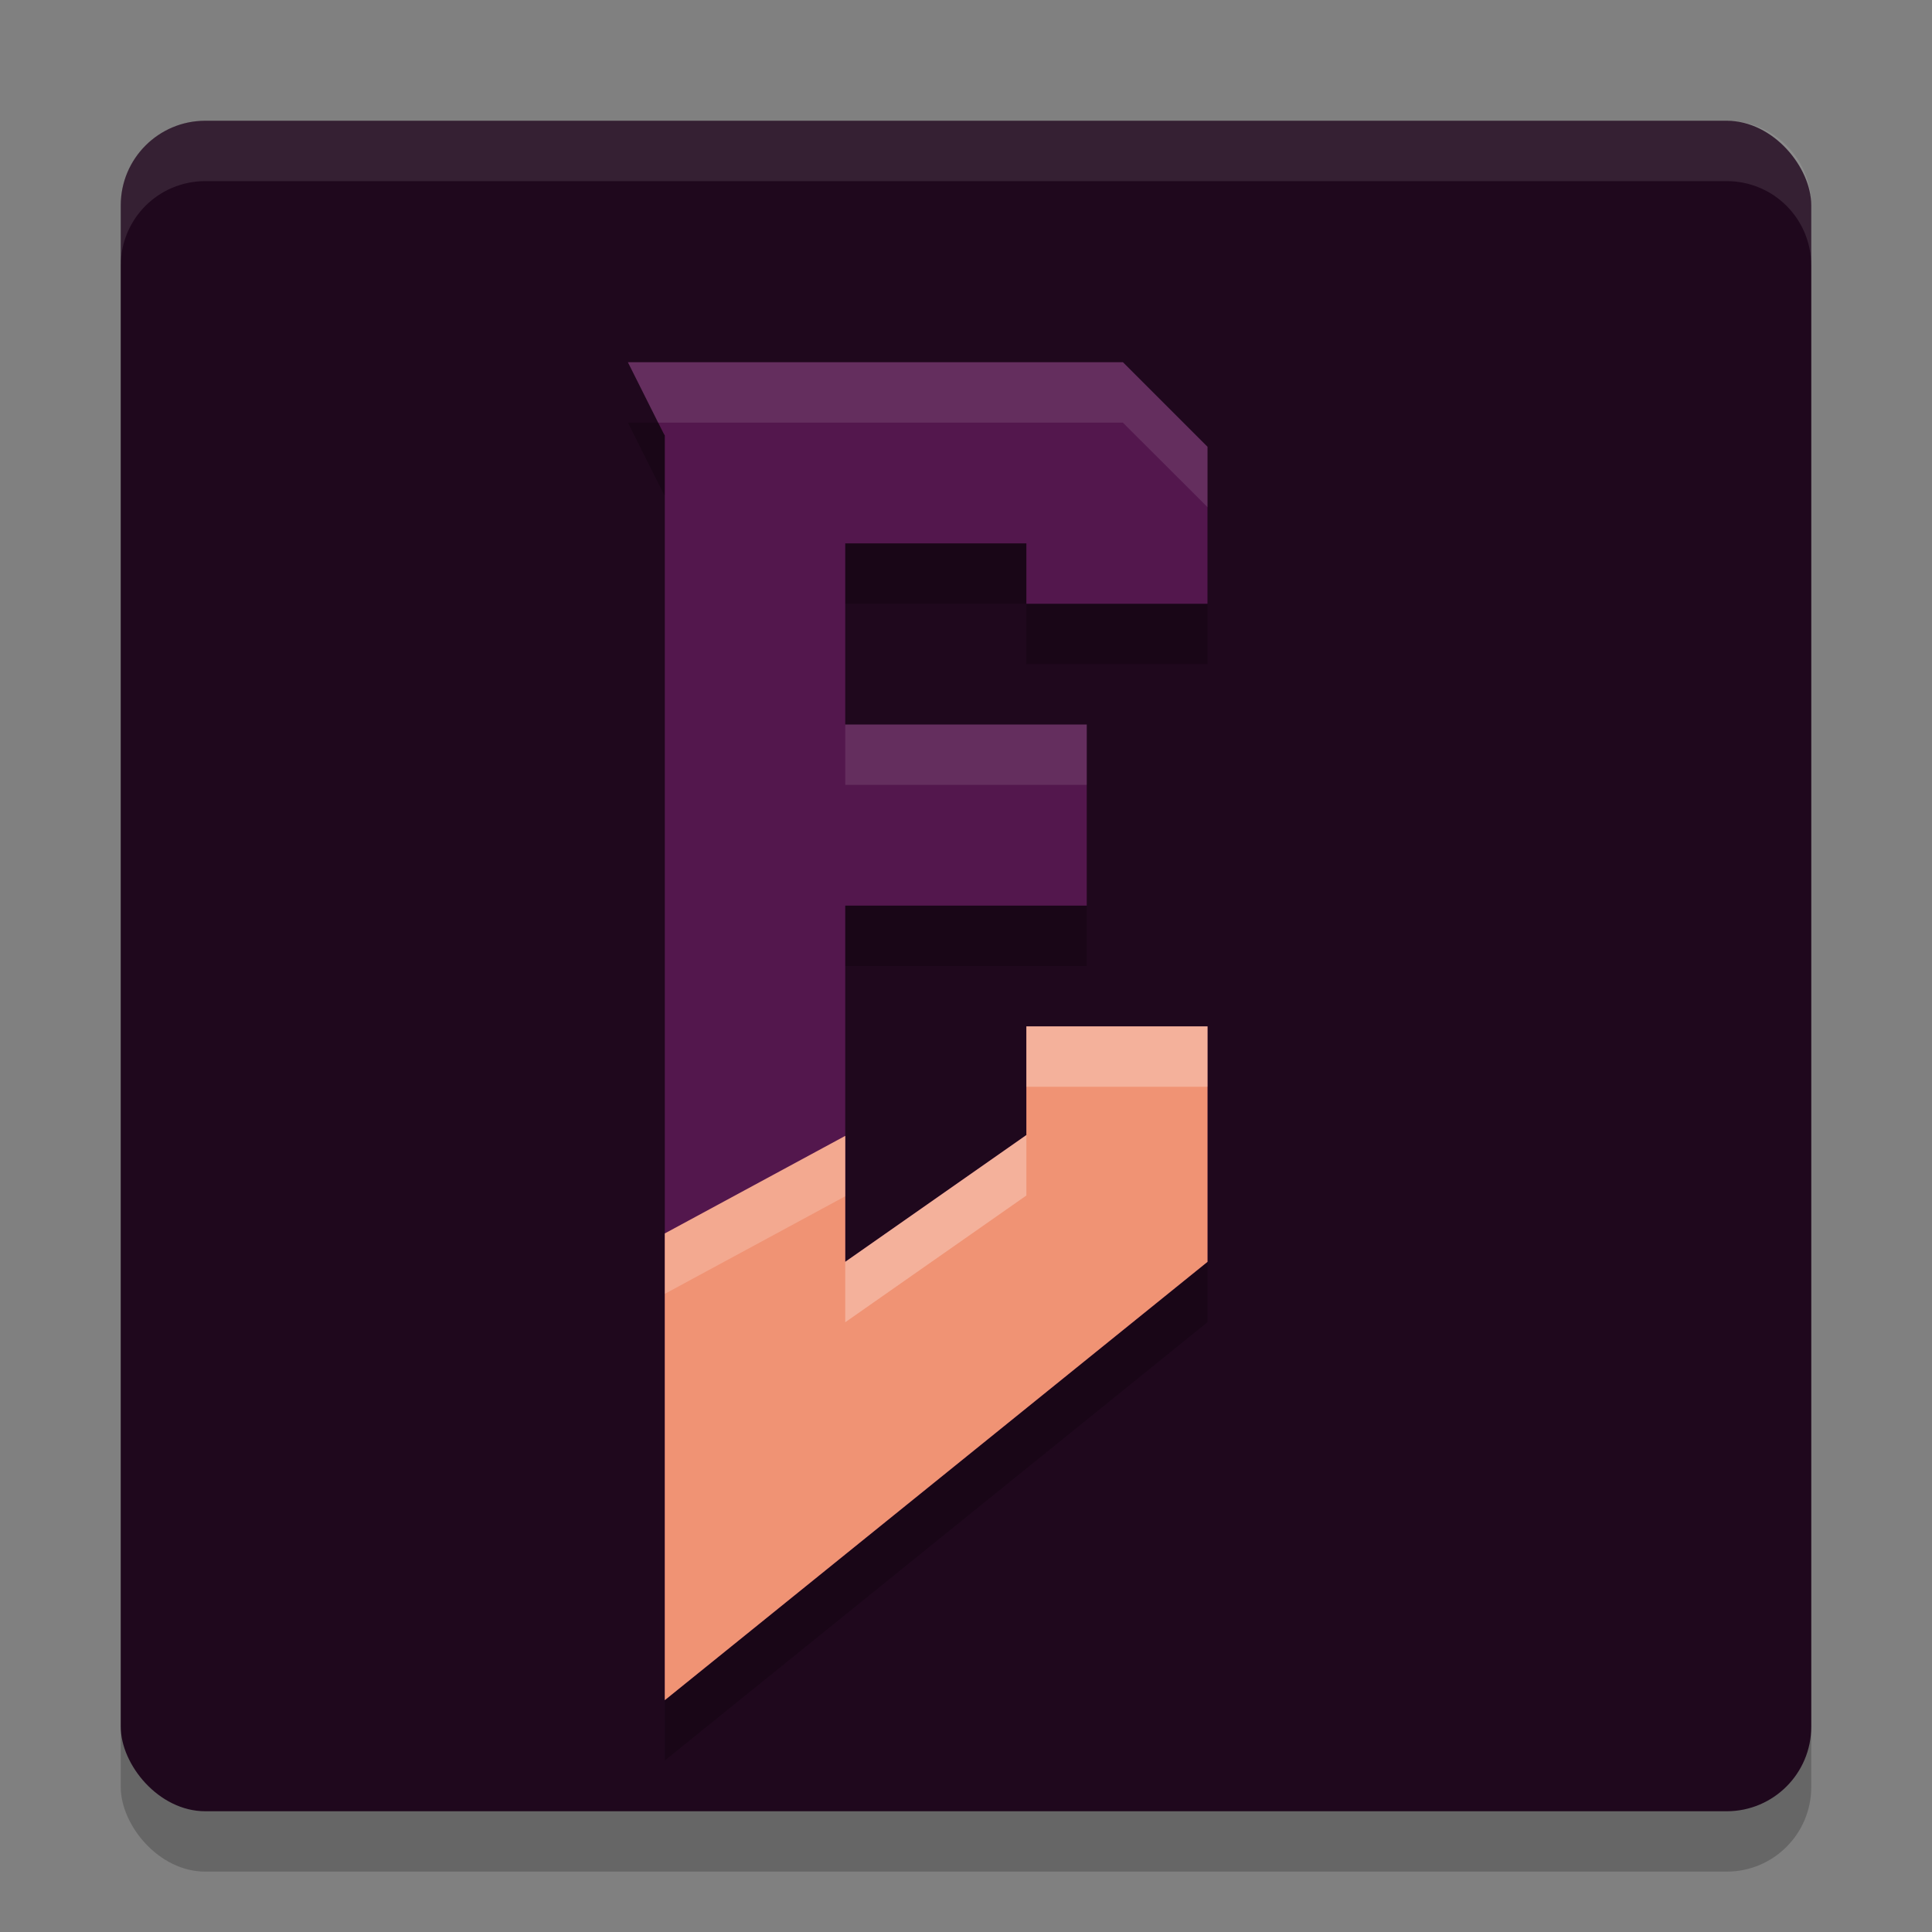 <svg xmlns="http://www.w3.org/2000/svg" width="32" height="32" version="1">
 <rect width="100%" height="100%" fill="#808080" stroke="none"/>
 <rect style="opacity:0.2" width="28" height="28" x="2" y="3" rx="1.4" ry="1.4"/>
 <rect style="fill:#1f081d" width="28" height="28" x="2" y="2" rx="1.4" ry="1.4"/>
 <path style="opacity:0.2" d="m 10.4,7 0.589,1.174 0.022,0.038 V 25.459 27.5 29.16 L 20,21.9 V 18 h -3 v 1.8 l -3,2.1 V 16 h 4 v -3 h -4 v -3 h 3 v 1 h 3 V 8.4 l -1.4,-1.4 H 13.9 13.111 11.755 11.1 Z"/>
 <path style="fill:#53174d" d="m 10.4,6 0.589,1.174 0.022,0.038 V 24.459 26.5 28.16 L 20,20.9 V 17 h -3 v 1.8 l -3,2.1 V 15 h 4 V 12 H 14 V 9 h 3 v 1 h 3 V 7.4 l -1.4,-1.4 H 13.9 13.111 11.755 11.1 Z"/>
 <path style="fill:#f09374" d="m 17,17 v 1.8 l -3,2.1 v -2.086 l -2.989,1.616 V 24.459 26.5 28.16 L 20,20.9 V 17 Z"/>
 <path style="fill:#ffffff;opacity:0.1" d="M 3.4 2 C 2.625 2 2 2.625 2 3.4 L 2 4.4 C 2 3.625 2.625 3 3.4 3 L 28.6 3 C 29.375 3 30 3.625 30 4.4 L 30 3.4 C 30 2.625 29.375 2 28.6 2 L 3.4 2 z"/>
 <path style="opacity:0.1;fill:#ffffff" d="m 10.4,6 0.5,1 h 0.199 0.656 1.355 0.789 4.699 L 20,8.4 v -1 L 18.6,6 h -4.699 -0.789 -1.355 -0.656 z M 14,12 v 1 h 4 v -1 z m 3,5 v 1 h 3 v -1 z m 0,1.801 -3,2.1 v 1 l 3,-2.1 z"/>
 <path style="opacity:0.2;fill:#ffffff" d="M 17 17 L 17 18 L 20 18 L 20 17 L 17 17 z M 17 18.801 L 14 20.9 L 14 21.9 L 17 19.801 L 17 18.801 z M 14 18.814 L 11.012 20.43 L 11.012 21.43 L 14 19.814 L 14 18.814 z"/>
</svg>
